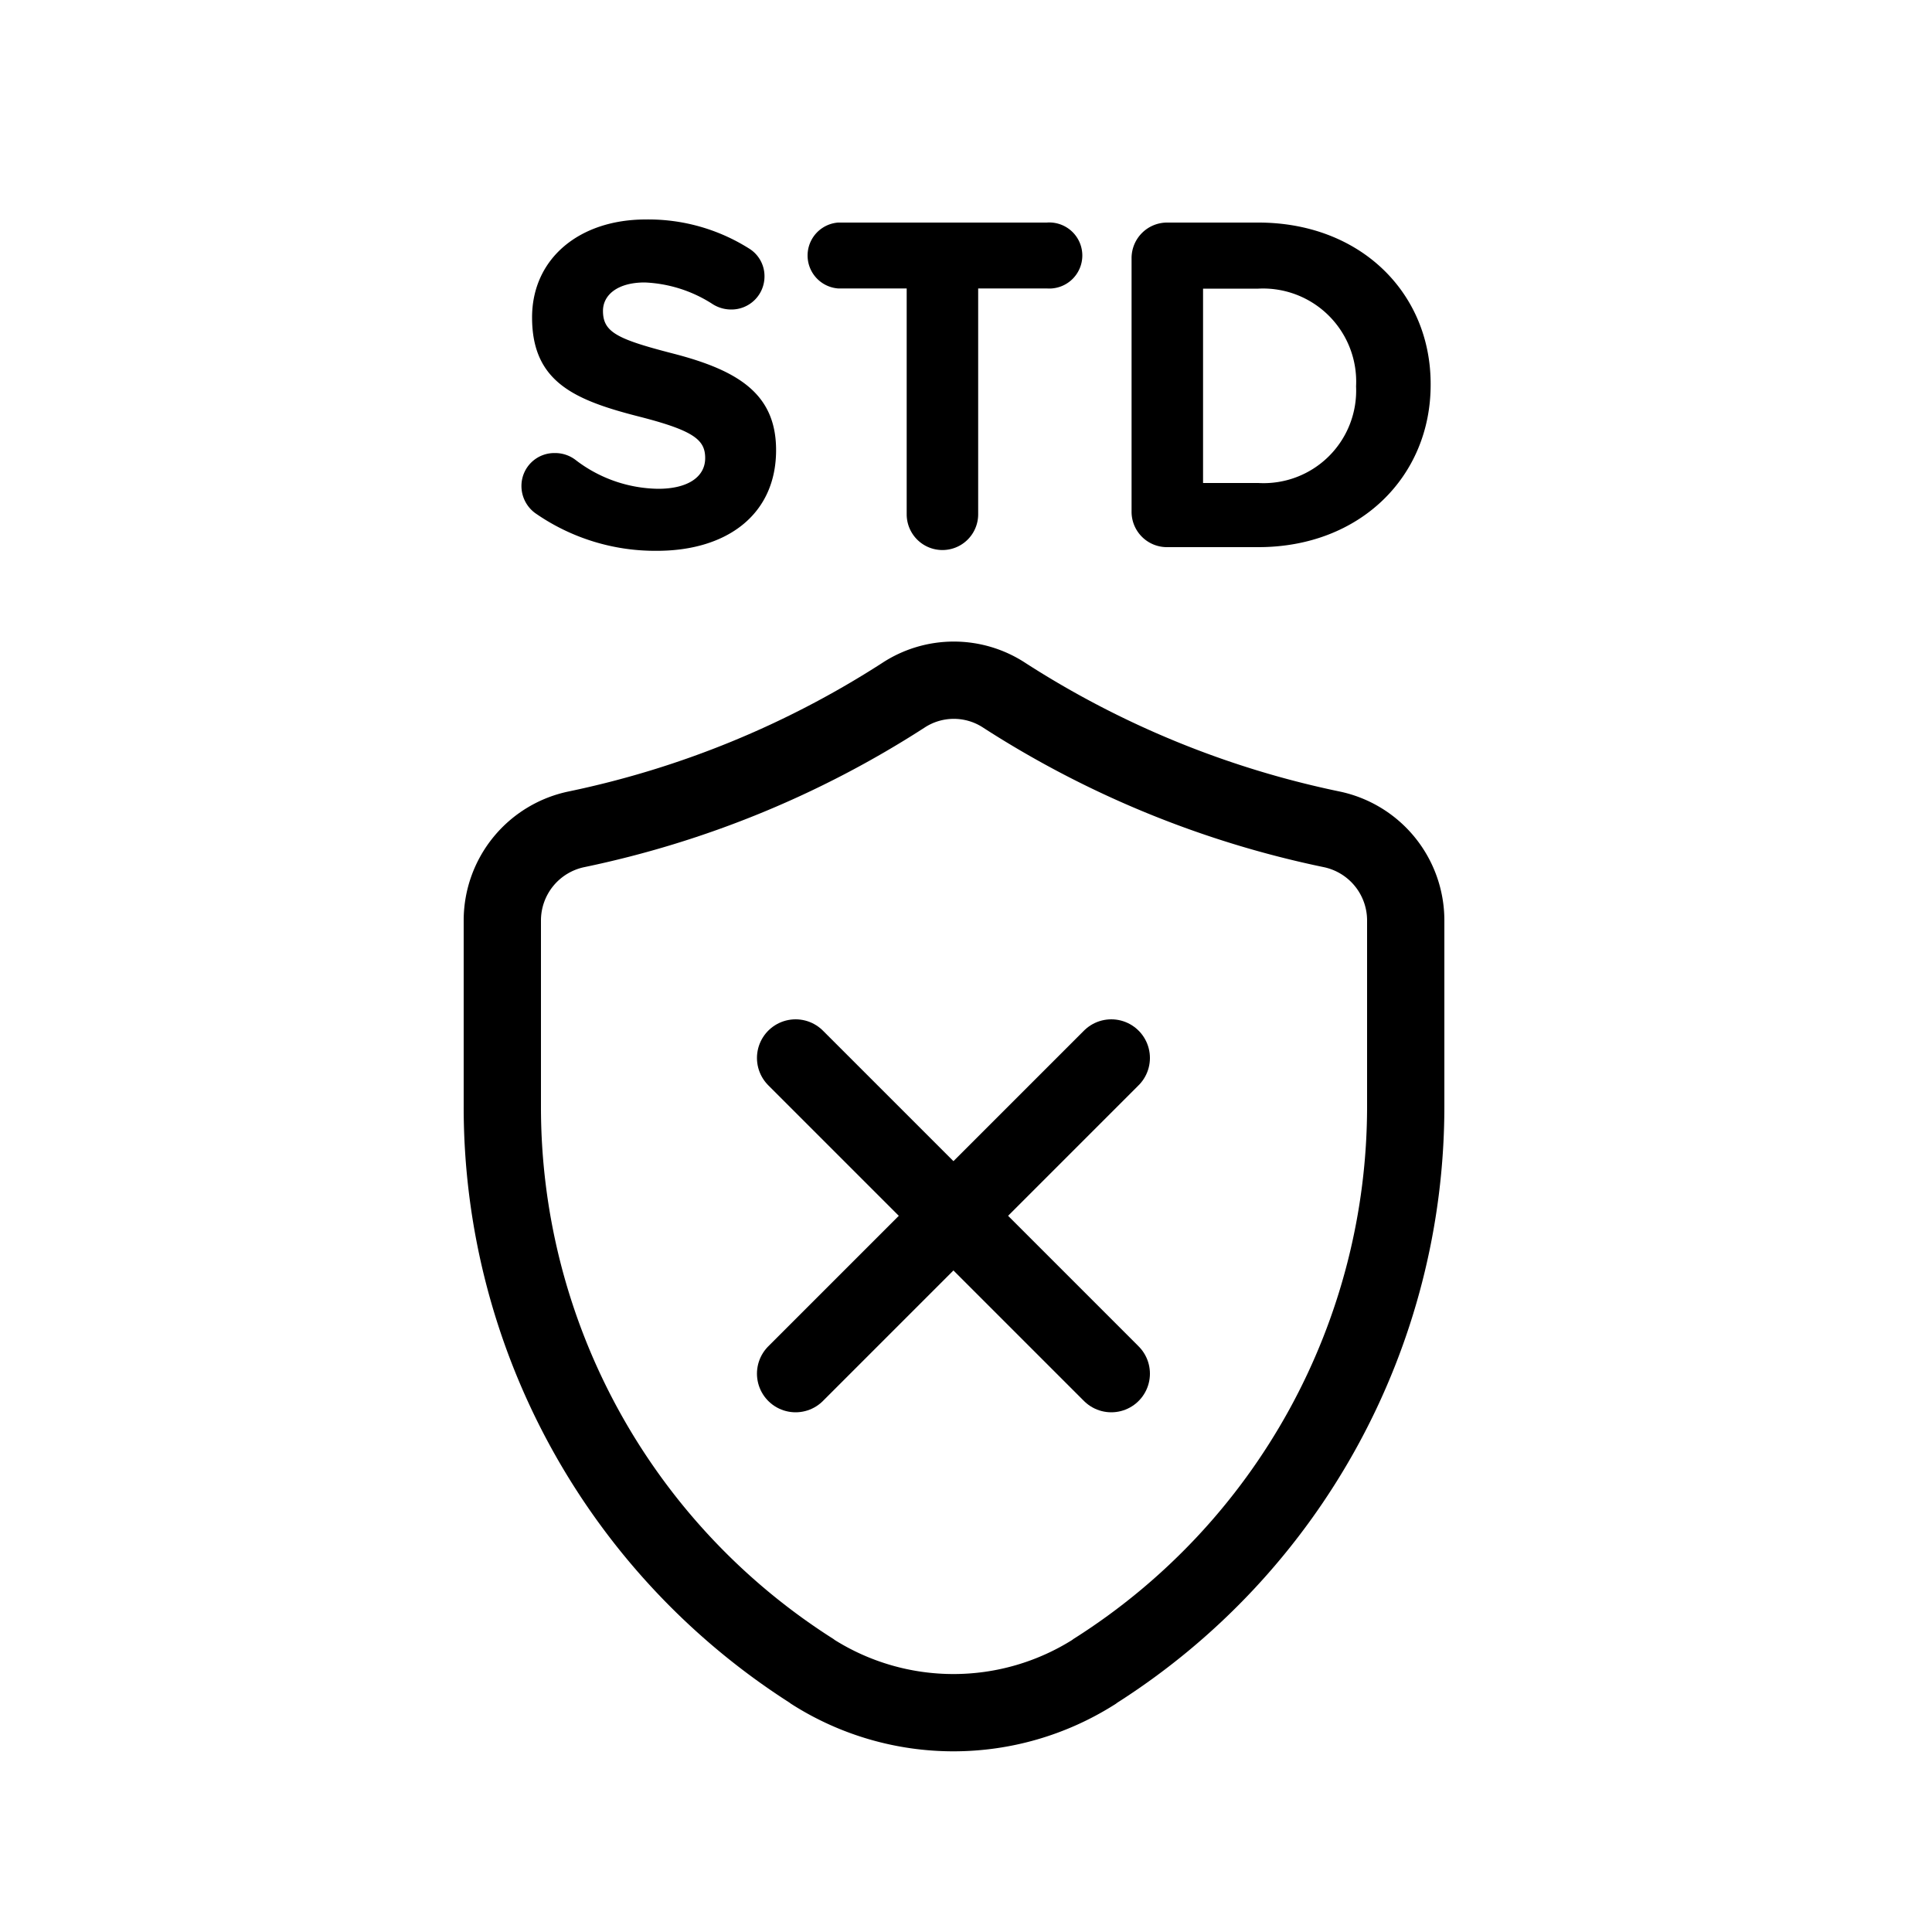 <svg id="Layer_1" data-name="Layer 1" xmlns="http://www.w3.org/2000/svg" viewBox="0 0 100 100"><defs><style>.cls-1,.cls-2{fill:none;stroke:#000;stroke-miterlimit:10;stroke-width:4px;}.cls-2{stroke-linecap:round;}</style></defs><path class="cls-1" d="M52,36A50.06,50.06,0,0,0,68.9,42.92a4.82,4.82,0,0,1,3.86,4.71v9.63A34.61,34.61,0,0,1,56.7,86.48l-.08.06a13.59,13.59,0,0,1-14.54,0L42,86.48A34.6,34.6,0,0,1,26,57.26V47.63a4.82,4.82,0,0,1,3.86-4.71A50,50,0,0,0,46.74,36,4.76,4.76,0,0,1,52,36Z"/><line class="cls-2" x1="57.52" y1="54.76" x2="41.18" y2="71.1"/><line class="cls-2" x1="41.18" y1="54.76" x2="57.52" y2="71.1"/><path d="M27.69,26.55a1.74,1.74,0,0,1-.7-1.4,1.7,1.7,0,0,1,1.73-1.7,1.74,1.74,0,0,1,1.05.34,7.16,7.16,0,0,0,4.3,1.51c1.51,0,2.43-.6,2.43-1.59v0c0-.94-.58-1.42-3.39-2.14-3.38-.86-5.57-1.8-5.57-5.14v0c0-3.05,2.45-5.07,5.88-5.07a9.76,9.76,0,0,1,5.33,1.49,1.68,1.68,0,0,1,.82,1.46,1.71,1.71,0,0,1-1.73,1.71,1.78,1.78,0,0,1-.94-.27,7,7,0,0,0-3.53-1.13c-1.41,0-2.16.65-2.16,1.47v0c0,1.1.72,1.46,3.63,2.21,3.41.88,5.33,2.11,5.33,5v0c0,3.34-2.55,5.21-6.17,5.21A10.85,10.85,0,0,1,27.69,26.55Z"/><path d="M46.93,14.93H43.38a1.71,1.71,0,0,1,0-3.41h10.8a1.71,1.71,0,1,1,0,3.41H50.63V26.62a1.85,1.85,0,1,1-3.7,0Z"/><path d="M58.57,13.37a1.84,1.84,0,0,1,1.85-1.85h4.71c5.28,0,8.92,3.63,8.92,8.35v.05c0,4.73-3.64,8.4-8.92,8.4H60.42a1.83,1.83,0,0,1-1.85-1.85ZM65.13,25a4.79,4.79,0,0,0,5.06-5v0a4.82,4.82,0,0,0-5.06-5.06H62.27V25Z"/></svg>